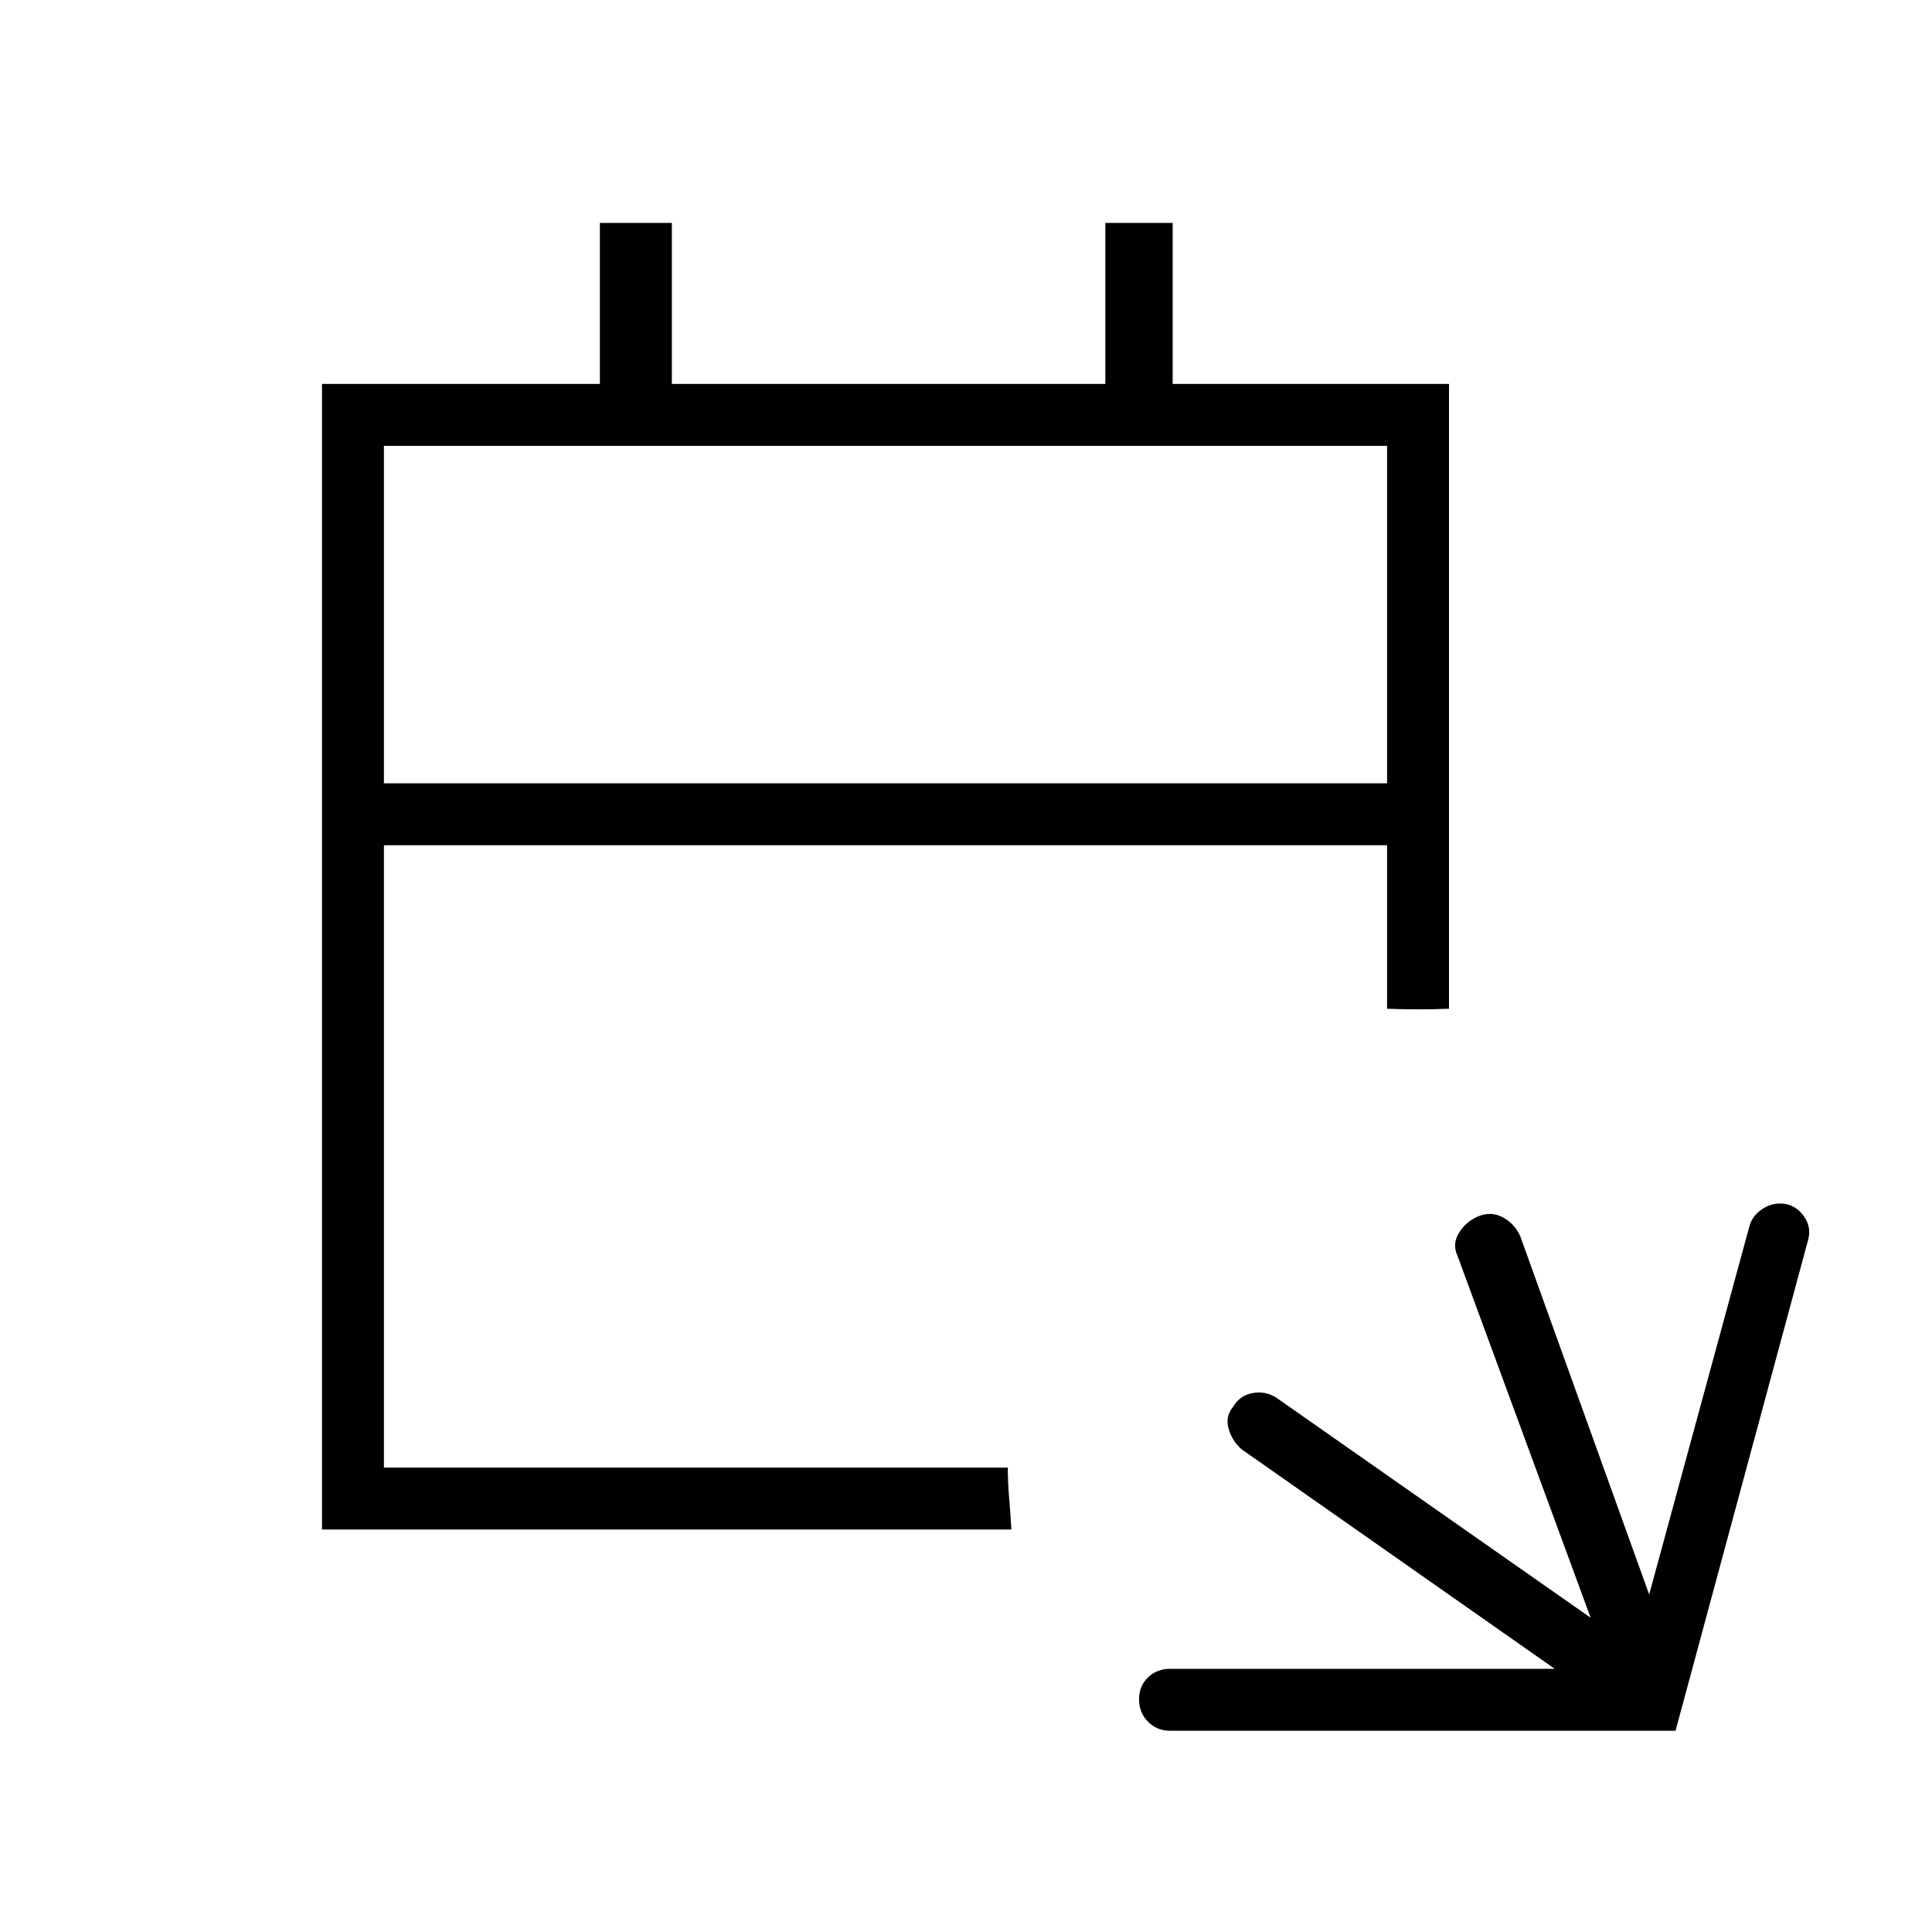 <svg xmlns="http://www.w3.org/2000/svg" width="48" height="48" viewBox="0 -960 960 960"><path d="M581.385-100q-6.539 0-10.962-4.485T566-115.601q0-6.63 4.423-10.899 4.423-4.269 10.962-4.269h191.153L616.846-239.923q-4.737-4.242-6.407-10.313-1.67-6.072 2.299-10.757 3.2-5.455 9.311-6.731 6.112-1.276 11.643 1.878l156.692 109.692L724.231-336q-2.693-5.615.615-11.231 3.308-5.615 9.539-8.308 6.23-2.692 12.102.295 5.872 2.988 8.821 9.244l64.154 178.307 49.769-182.845q1.461-5.616 6.961-9.039t12-1.962q5.233 1.414 8.521 6.438 3.287 5.024 1.826 10.87L832.563-100H581.385ZM160-200v-569.231h138.077v-80h35.769v80h215.385v-80h33.462v80H720v310.462q-7.692.307-15.384.307-7.693 0-15.385-.307V-540H190.769v309.231h310q0 7.308.693 15.385.692 8.077 1.077 15.384H160Zm30.769-370.77h498.462v-167.692H190.769v167.692Zm0 0v-167.692 167.692Z"/></svg>